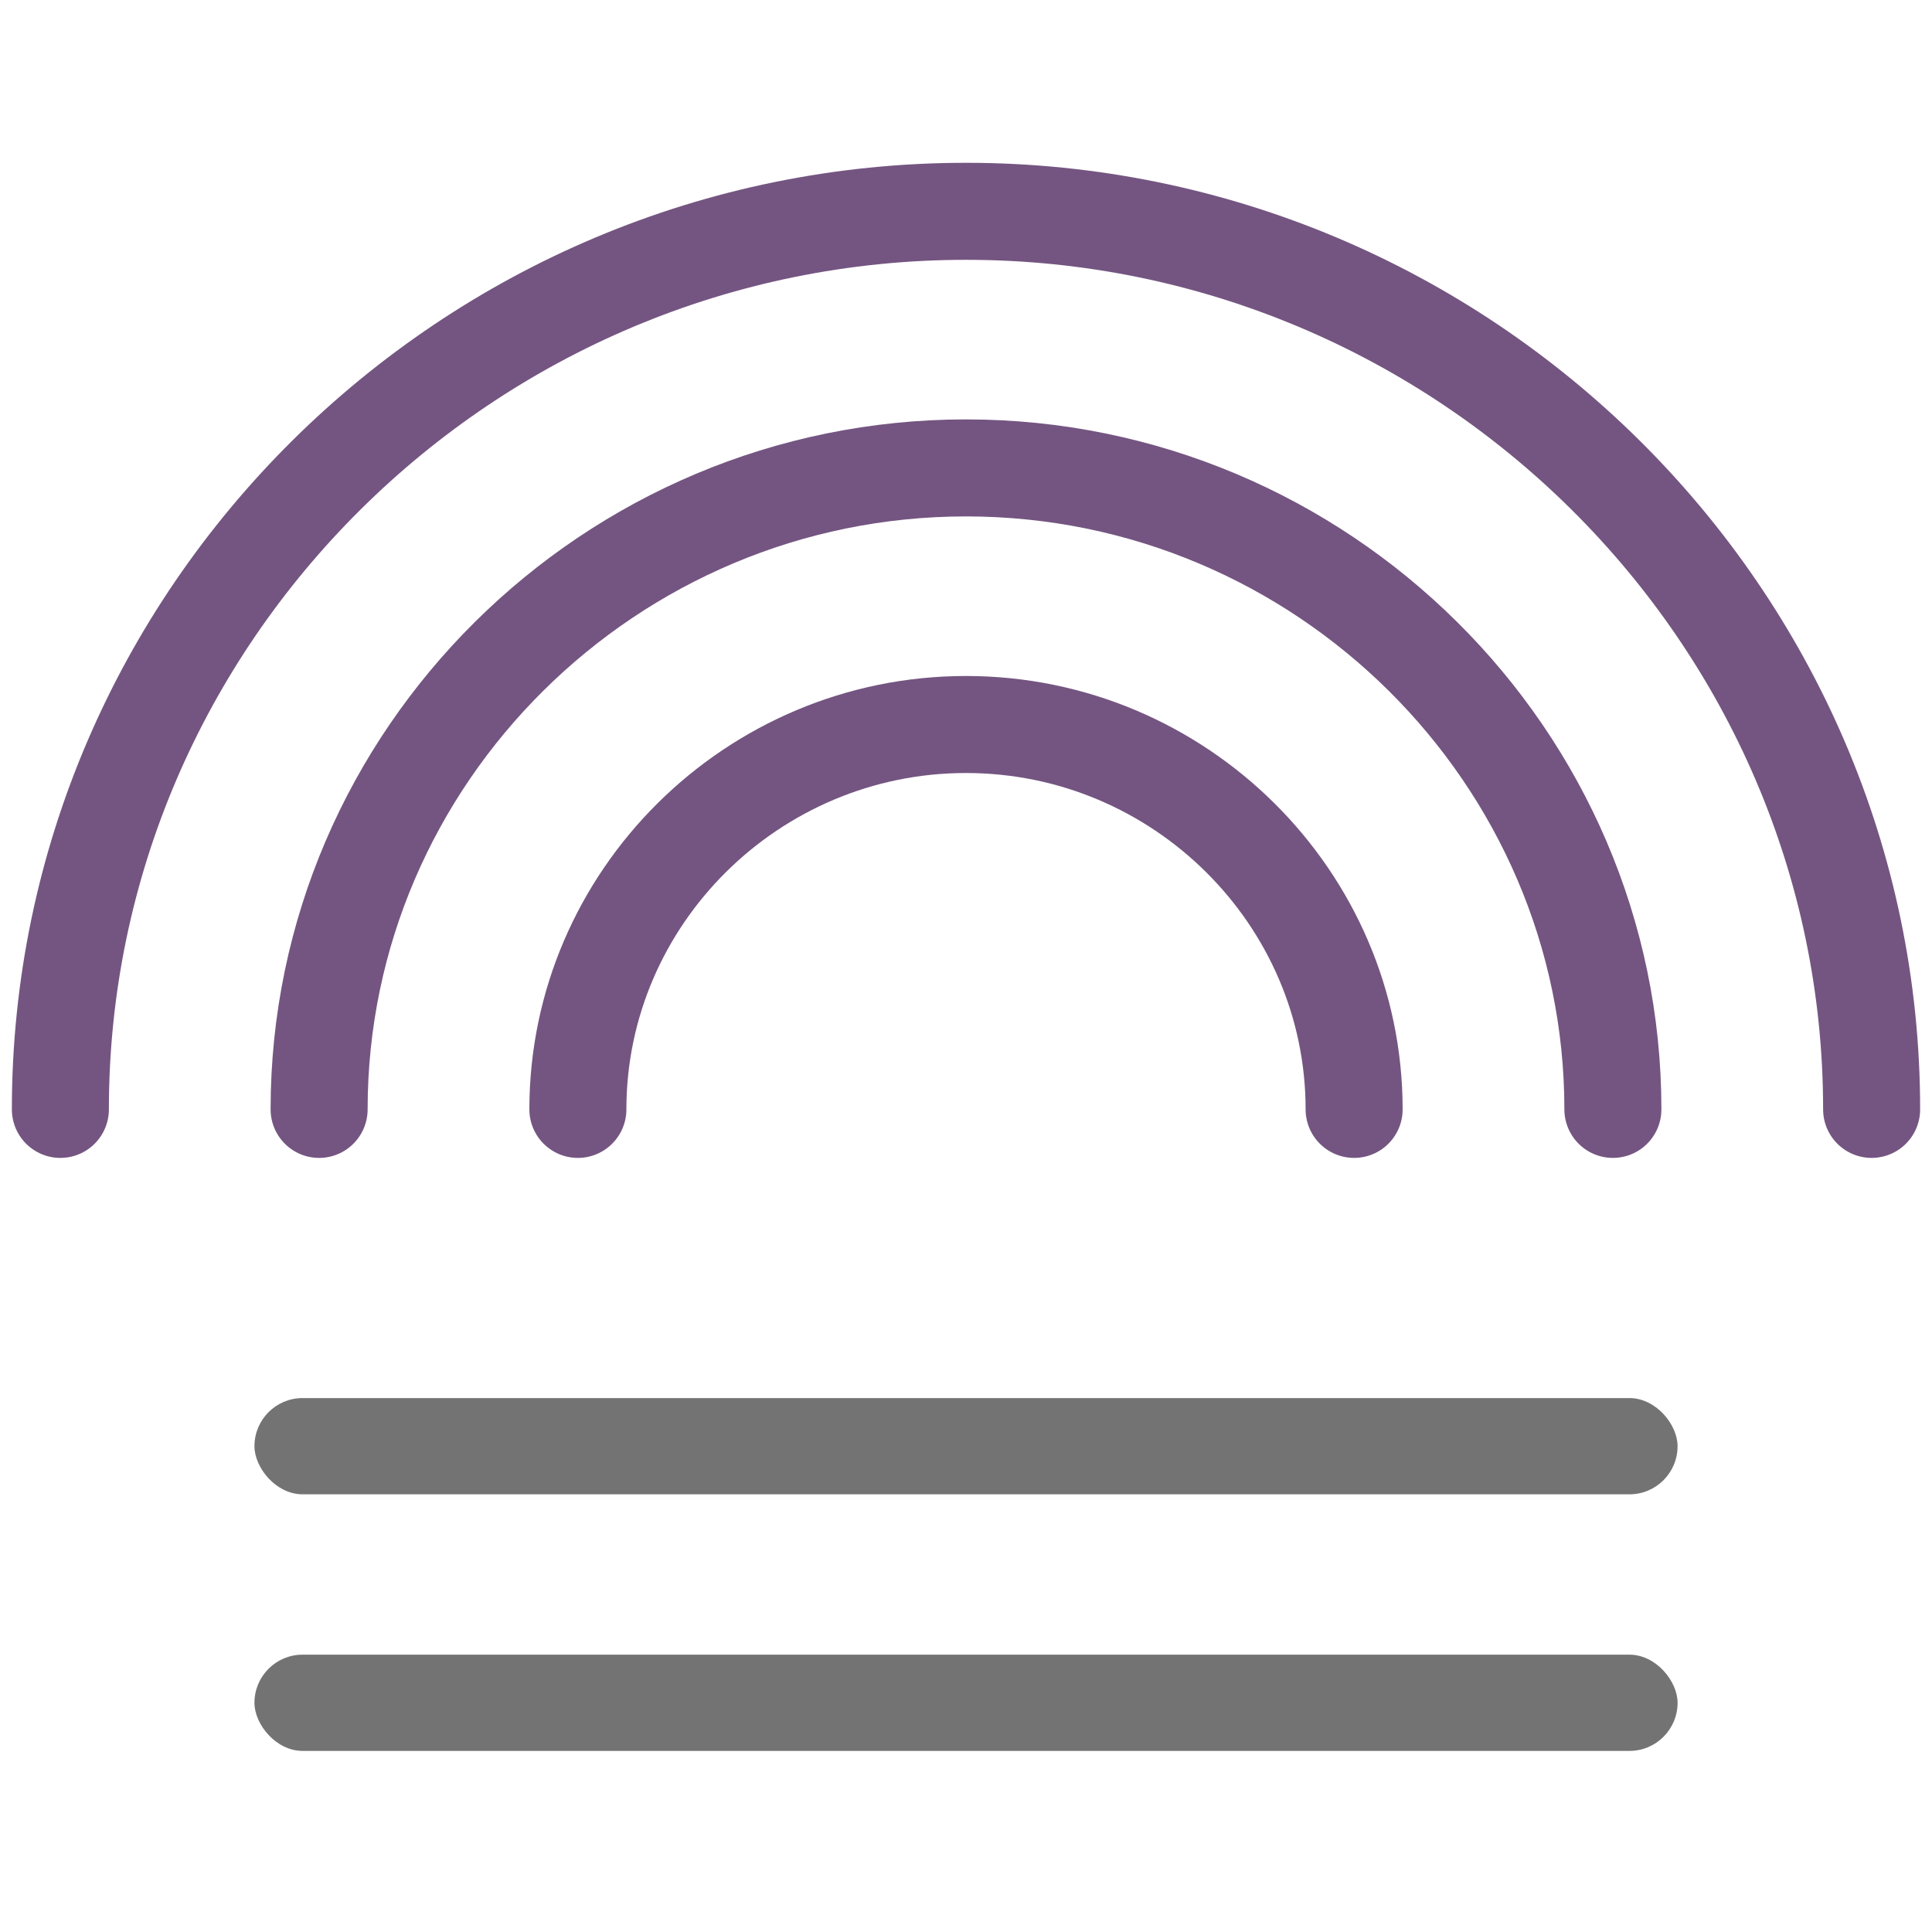 <svg xmlns="http://www.w3.org/2000/svg" width="64" height="64" viewBox="0 0 64 64">
  <g fill="none" fill-rule="evenodd" transform="translate(2 7)">
    <rect width="47.143" height="3.188" x="6.429" y="47.813" fill="#737373" rx="1.594"/>
    <rect width="47.143" height="3.188" x="6.429" y="39.313" fill="#737373" rx="1.594"/>
    <path stroke="#745581" stroke-linecap="round" stroke-linejoin="round" stroke-width="3.214" d="M8.571,29.75 C8.571,18.062 18.214,8.5 30,8.5 C41.786,8.5 51.429,18.062 51.429,29.75"/>
    <path stroke="#745581" stroke-linecap="round" stroke-linejoin="round" stroke-width="3.214" d="M0,29.75 C0,13.387 13.5,0 30,0 C46.5,0 60,13.387 60,29.75"/>
    <path stroke="#745581" stroke-linecap="round" stroke-linejoin="round" stroke-width="3.214" d="M17.143,29.75 C17.143,22.738 22.929,17 30,17 C37.071,17 42.857,22.738 42.857,29.75"/>
  </g>
</svg>
